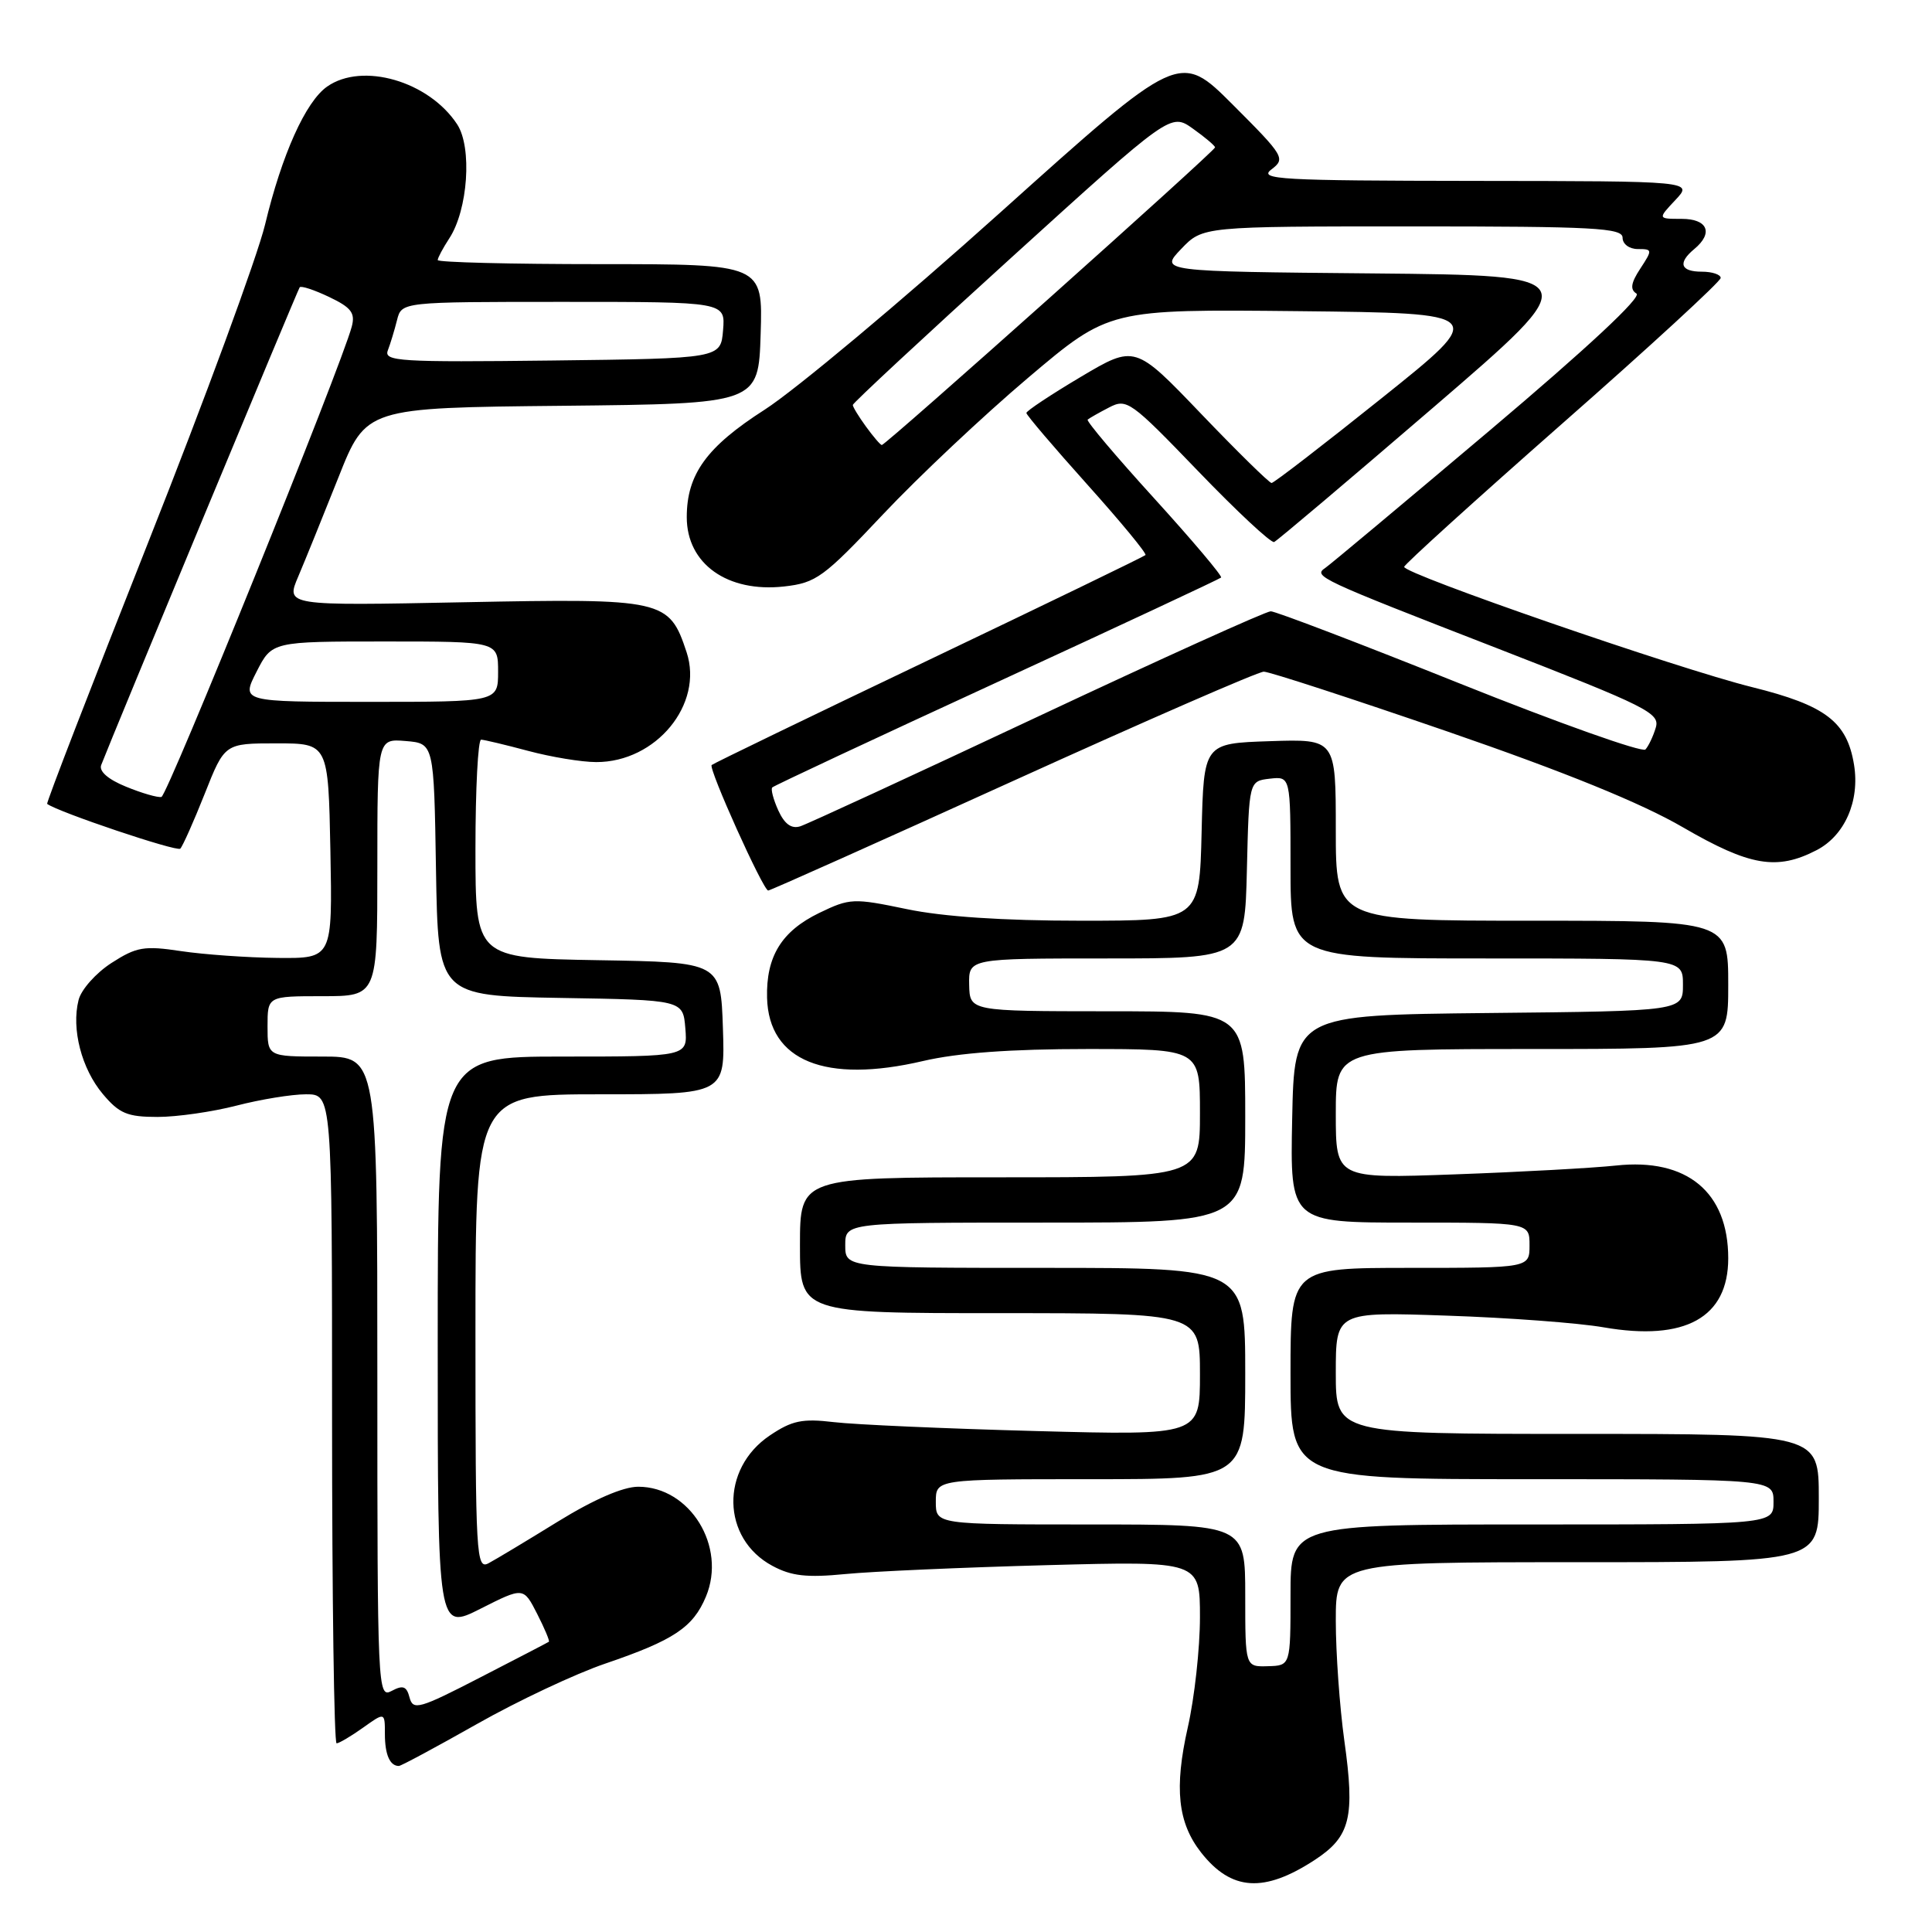 <?xml version="1.0" encoding="UTF-8" standalone="no"?>
<!DOCTYPE svg PUBLIC "-//W3C//DTD SVG 1.1//EN" "http://www.w3.org/Graphics/SVG/1.1/DTD/svg11.dtd" >
<svg xmlns="http://www.w3.org/2000/svg" xmlns:xlink="http://www.w3.org/1999/xlink" version="1.1" viewBox="0 0 256 256">
 <g >
 <path fill="currentColor"
d=" M 174.23 246.44 C 178.93 243.36 179.56 240.82 178.13 230.64 C 177.51 226.16 177.00 219.01 177.00 214.75 C 177.00 207.00 177.00 207.00 209.00 207.00 C 241.00 207.00 241.00 207.00 241.00 198.50 C 241.00 190.00 241.00 190.00 209.00 190.00 C 177.00 190.00 177.00 190.00 177.00 181.91 C 177.00 173.82 177.00 173.82 191.75 174.33 C 199.86 174.60 209.20 175.30 212.50 175.88 C 223.29 177.75 229.00 174.59 229.00 166.73 C 229.00 157.95 223.52 153.42 214.13 154.44 C 211.04 154.77 201.41 155.30 192.75 155.61 C 177.00 156.18 177.00 156.18 177.00 147.59 C 177.00 139.00 177.00 139.00 203.00 139.00 C 229.00 139.00 229.00 139.00 229.00 130.50 C 229.00 122.00 229.00 122.00 203.00 122.00 C 177.00 122.00 177.00 122.00 177.00 109.96 C 177.00 97.92 177.00 97.92 168.25 98.21 C 159.50 98.50 159.50 98.50 159.22 110.25 C 158.94 122.00 158.94 122.00 143.22 122.00 C 132.95 122.00 124.95 121.47 120.14 120.46 C 113.08 118.99 112.61 119.01 108.55 120.97 C 103.56 123.39 101.50 126.74 101.64 132.22 C 101.86 140.58 109.36 143.62 122.31 140.59 C 126.93 139.51 133.92 139.00 144.06 139.00 C 159.00 139.00 159.00 139.00 159.00 147.50 C 159.00 156.00 159.00 156.00 132.50 156.00 C 106.00 156.00 106.00 156.00 106.00 165.00 C 106.00 174.00 106.00 174.00 132.50 174.00 C 159.00 174.00 159.00 174.00 159.00 182.10 C 159.00 190.20 159.00 190.20 137.25 189.62 C 125.29 189.30 113.25 188.77 110.50 188.44 C 106.30 187.94 104.94 188.23 102.00 190.21 C 95.42 194.64 95.60 203.86 102.34 207.48 C 104.86 208.84 106.90 209.07 112.01 208.57 C 115.58 208.22 127.61 207.69 138.75 207.39 C 159.00 206.85 159.00 206.85 159.00 214.30 C 159.00 218.40 158.28 224.96 157.39 228.88 C 155.57 236.95 156.06 241.53 159.16 245.48 C 163.17 250.57 167.49 250.85 174.23 246.44 Z  M 63.20 228.44 C 68.60 225.38 76.25 221.78 80.19 220.44 C 89.28 217.34 91.83 215.65 93.54 211.56 C 96.31 204.93 91.43 197.00 84.57 197.00 C 82.56 197.00 78.69 198.68 73.95 201.60 C 69.85 204.13 65.71 206.62 64.75 207.13 C 63.10 208.02 63.00 206.26 63.00 176.54 C 63.00 145.00 63.00 145.00 79.54 145.00 C 96.08 145.00 96.08 145.00 95.79 136.25 C 95.50 127.50 95.50 127.50 79.25 127.23 C 63.00 126.95 63.00 126.95 63.00 112.48 C 63.00 104.51 63.34 98.01 63.75 98.01 C 64.16 98.02 66.97 98.69 70.00 99.50 C 73.03 100.31 77.08 100.98 79.00 100.98 C 86.93 101.00 93.25 93.32 90.98 86.43 C 88.66 79.42 88.00 79.28 61.51 79.80 C 37.86 80.27 37.86 80.27 39.52 76.39 C 40.43 74.25 42.82 68.35 44.84 63.27 C 48.50 54.03 48.50 54.03 74.50 53.77 C 100.50 53.50 100.50 53.50 100.79 44.25 C 101.08 35.00 101.08 35.00 79.54 35.00 C 67.69 35.00 58.00 34.76 58.00 34.46 C 58.00 34.17 58.69 32.88 59.53 31.59 C 62.01 27.81 62.58 19.54 60.58 16.48 C 56.83 10.76 48.02 8.20 43.35 11.47 C 40.50 13.46 37.35 20.47 35.12 29.77 C 34.09 34.02 27.12 52.99 19.62 71.91 C 12.13 90.84 6.10 106.41 6.25 106.52 C 7.69 107.60 23.44 112.90 23.89 112.45 C 24.21 112.12 25.67 108.85 27.13 105.17 C 29.77 98.50 29.77 98.50 36.64 98.50 C 43.50 98.50 43.50 98.50 43.78 112.75 C 44.05 127.00 44.05 127.00 36.78 126.93 C 32.77 126.89 27.02 126.48 24.00 126.03 C 19.10 125.29 18.09 125.46 14.77 127.60 C 12.72 128.92 10.75 131.13 10.41 132.51 C 9.44 136.35 10.81 141.62 13.63 144.97 C 15.80 147.55 16.87 148.00 20.88 148.00 C 23.46 148.00 28.17 147.32 31.34 146.50 C 34.51 145.68 38.65 145.00 40.55 145.00 C 44.00 145.00 44.00 145.00 44.00 188.00 C 44.00 211.65 44.27 231.00 44.60 231.00 C 44.92 231.00 46.50 230.07 48.10 228.93 C 51.00 226.86 51.00 226.86 51.00 229.77 C 51.00 232.49 51.66 234.00 52.85 234.00 C 53.14 234.00 57.79 231.50 63.20 228.44 Z  M 134.20 103.50 C 151.76 95.53 166.72 89.00 167.46 89.00 C 168.19 89.00 179.14 92.57 191.80 96.93 C 207.37 102.30 217.46 106.40 223.01 109.63 C 231.85 114.76 235.44 115.38 240.71 112.65 C 244.44 110.72 246.45 106.14 245.67 101.34 C 244.74 95.63 241.91 93.47 232.17 91.05 C 222.33 88.61 185.97 76.04 186.06 75.11 C 186.10 74.77 195.55 66.21 207.06 56.08 C 218.58 45.96 228.00 37.29 228.00 36.83 C 228.00 36.38 226.88 36.00 225.50 36.00 C 222.67 36.00 222.28 34.84 224.50 33.00 C 227.07 30.87 226.28 29.00 222.83 29.00 C 219.65 29.00 219.65 29.00 222.00 26.50 C 224.35 24.00 224.35 24.00 195.42 23.97 C 169.59 23.94 166.71 23.78 168.47 22.45 C 170.36 21.02 170.16 20.68 163.37 13.89 C 156.30 6.82 156.30 6.82 132.54 28.16 C 119.47 39.90 105.42 51.65 101.33 54.28 C 93.63 59.21 91.00 62.84 91.00 68.53 C 91.00 74.72 96.40 78.55 103.91 77.71 C 108.15 77.23 109.13 76.51 117.00 68.16 C 121.67 63.20 130.33 55.05 136.24 50.05 C 146.97 40.97 146.97 40.97 172.06 41.23 C 197.15 41.50 197.15 41.50 183.09 52.75 C 175.36 58.94 168.79 64.00 168.49 64.00 C 168.19 64.00 163.99 59.88 159.16 54.84 C 150.39 45.68 150.39 45.68 143.19 49.95 C 139.24 52.30 136.00 54.45 136.00 54.72 C 136.00 54.99 139.63 59.25 144.07 64.20 C 148.51 69.15 151.98 73.35 151.78 73.55 C 151.58 73.75 138.65 80.01 123.03 87.47 C 107.42 94.92 94.49 101.18 94.30 101.37 C 93.84 101.82 101.13 118.00 101.79 118.00 C 102.06 118.00 116.65 111.47 134.20 103.50 Z  M 165.00 211.43 C 165.00 202.00 165.00 202.00 144.50 202.00 C 124.00 202.00 124.00 202.00 124.00 199.00 C 124.00 196.00 124.00 196.00 144.50 196.00 C 165.00 196.00 165.00 196.00 165.00 182.00 C 165.00 168.00 165.00 168.00 138.50 168.00 C 112.00 168.00 112.00 168.00 112.00 165.00 C 112.00 162.00 112.00 162.00 138.50 162.00 C 165.00 162.00 165.00 162.00 165.00 148.00 C 165.00 134.00 165.00 134.00 146.75 134.00 C 128.50 133.99 128.50 133.99 128.42 130.50 C 128.35 127.00 128.35 127.00 146.64 127.00 C 164.94 127.00 164.94 127.00 165.22 115.25 C 165.50 103.50 165.50 103.50 168.25 103.18 C 171.00 102.87 171.00 102.87 171.00 114.93 C 171.00 127.00 171.00 127.00 197.00 127.00 C 223.00 127.00 223.00 127.00 223.00 130.48 C 223.00 133.97 223.00 133.97 197.25 134.23 C 171.50 134.50 171.50 134.50 171.22 148.25 C 170.94 162.00 170.94 162.00 186.81 162.00 C 202.67 162.00 202.67 162.00 202.67 165.00 C 202.67 168.00 202.67 168.00 186.83 168.00 C 171.00 168.00 171.00 168.00 171.00 182.00 C 171.00 196.00 171.00 196.00 203.00 196.00 C 235.00 196.00 235.00 196.00 235.00 199.00 C 235.00 202.00 235.00 202.00 203.00 202.00 C 171.00 202.00 171.00 202.00 171.00 211.35 C 171.00 220.70 171.00 220.70 168.00 220.78 C 165.00 220.87 165.00 220.87 165.00 211.43 Z  M 54.27 224.94 C 53.88 223.43 53.40 223.25 51.89 224.06 C 50.05 225.04 50.00 223.93 50.00 182.54 C 50.00 140.00 50.00 140.00 42.73 140.00 C 35.45 140.00 35.45 140.00 35.45 136.00 C 35.45 132.00 35.45 132.00 42.73 132.00 C 50.00 132.00 50.00 132.00 50.00 114.94 C 50.00 97.88 50.00 97.88 53.75 98.19 C 57.50 98.50 57.50 98.50 57.77 115.23 C 58.05 131.95 58.05 131.95 74.27 132.23 C 90.50 132.50 90.50 132.50 90.81 136.25 C 91.12 140.00 91.12 140.00 74.56 140.00 C 58.00 140.00 58.00 140.00 58.00 178.02 C 58.00 216.03 58.00 216.03 63.68 213.16 C 69.36 210.29 69.36 210.29 71.17 213.83 C 72.16 215.77 72.86 217.44 72.73 217.54 C 72.61 217.63 68.51 219.76 63.63 222.27 C 55.55 226.44 54.73 226.67 54.27 224.94 Z  M 16.70 104.24 C 14.33 103.28 13.09 102.20 13.41 101.37 C 14.87 97.57 39.43 38.44 39.71 38.07 C 39.88 37.83 41.64 38.41 43.61 39.35 C 46.55 40.75 47.09 41.47 46.61 43.28 C 45.22 48.53 22.19 105.43 21.39 105.60 C 20.90 105.71 18.79 105.10 16.70 104.24 Z  M 34.00 89.00 C 36.04 85.00 36.04 85.00 51.02 85.00 C 66.00 85.00 66.00 85.00 66.00 89.00 C 66.00 93.00 66.00 93.00 48.98 93.00 C 31.96 93.00 31.96 93.00 34.00 89.00 Z  M 51.39 46.43 C 51.73 45.54 52.28 43.73 52.61 42.41 C 53.22 40.00 53.22 40.00 74.67 40.00 C 96.12 40.00 96.12 40.00 95.81 43.75 C 95.50 47.50 95.50 47.50 73.14 47.77 C 52.91 48.01 50.83 47.88 51.39 46.43 Z  M 103.13 107.39 C 102.47 105.93 102.11 104.56 102.33 104.34 C 102.55 104.11 115.95 97.84 132.09 90.41 C 148.24 82.97 161.61 76.72 161.80 76.53 C 162.00 76.34 158.01 71.62 152.95 66.05 C 147.88 60.48 143.91 55.78 144.12 55.60 C 144.33 55.42 145.60 54.69 146.96 53.99 C 149.30 52.77 149.81 53.13 158.75 62.42 C 163.89 67.76 168.43 71.99 168.83 71.82 C 169.24 71.64 178.72 63.62 189.91 54.00 C 210.25 36.50 210.25 36.50 181.95 36.23 C 153.66 35.97 153.66 35.97 156.52 32.98 C 159.37 30.00 159.37 30.00 187.19 30.00 C 211.24 30.00 215.00 30.20 215.00 31.50 C 215.00 32.34 215.89 33.00 217.02 33.00 C 218.97 33.00 218.98 33.10 217.35 35.59 C 216.10 37.49 215.97 38.36 216.84 38.90 C 217.58 39.36 210.33 46.11 197.37 57.06 C 186.01 66.65 176.22 74.84 175.61 75.25 C 173.96 76.36 174.71 76.71 198.48 85.94 C 218.25 93.63 219.98 94.49 219.40 96.41 C 219.06 97.56 218.44 98.86 218.03 99.31 C 217.62 99.75 206.54 95.82 193.41 90.56 C 180.28 85.30 169.02 81.00 168.38 81.00 C 167.75 81.00 153.84 87.29 137.49 94.97 C 121.13 102.66 106.98 109.19 106.04 109.49 C 104.87 109.86 103.96 109.20 103.13 107.39 Z  M 114.75 56.53 C 113.79 55.21 113.00 53.92 113.00 53.66 C 113.00 53.41 122.48 44.60 134.07 34.08 C 155.13 14.96 155.13 14.96 158.07 17.05 C 159.68 18.20 161.00 19.31 161.00 19.53 C 161.00 20.01 117.33 59.01 116.84 58.97 C 116.65 58.95 115.71 57.85 114.75 56.53 Z "/>
</g>
</svg>